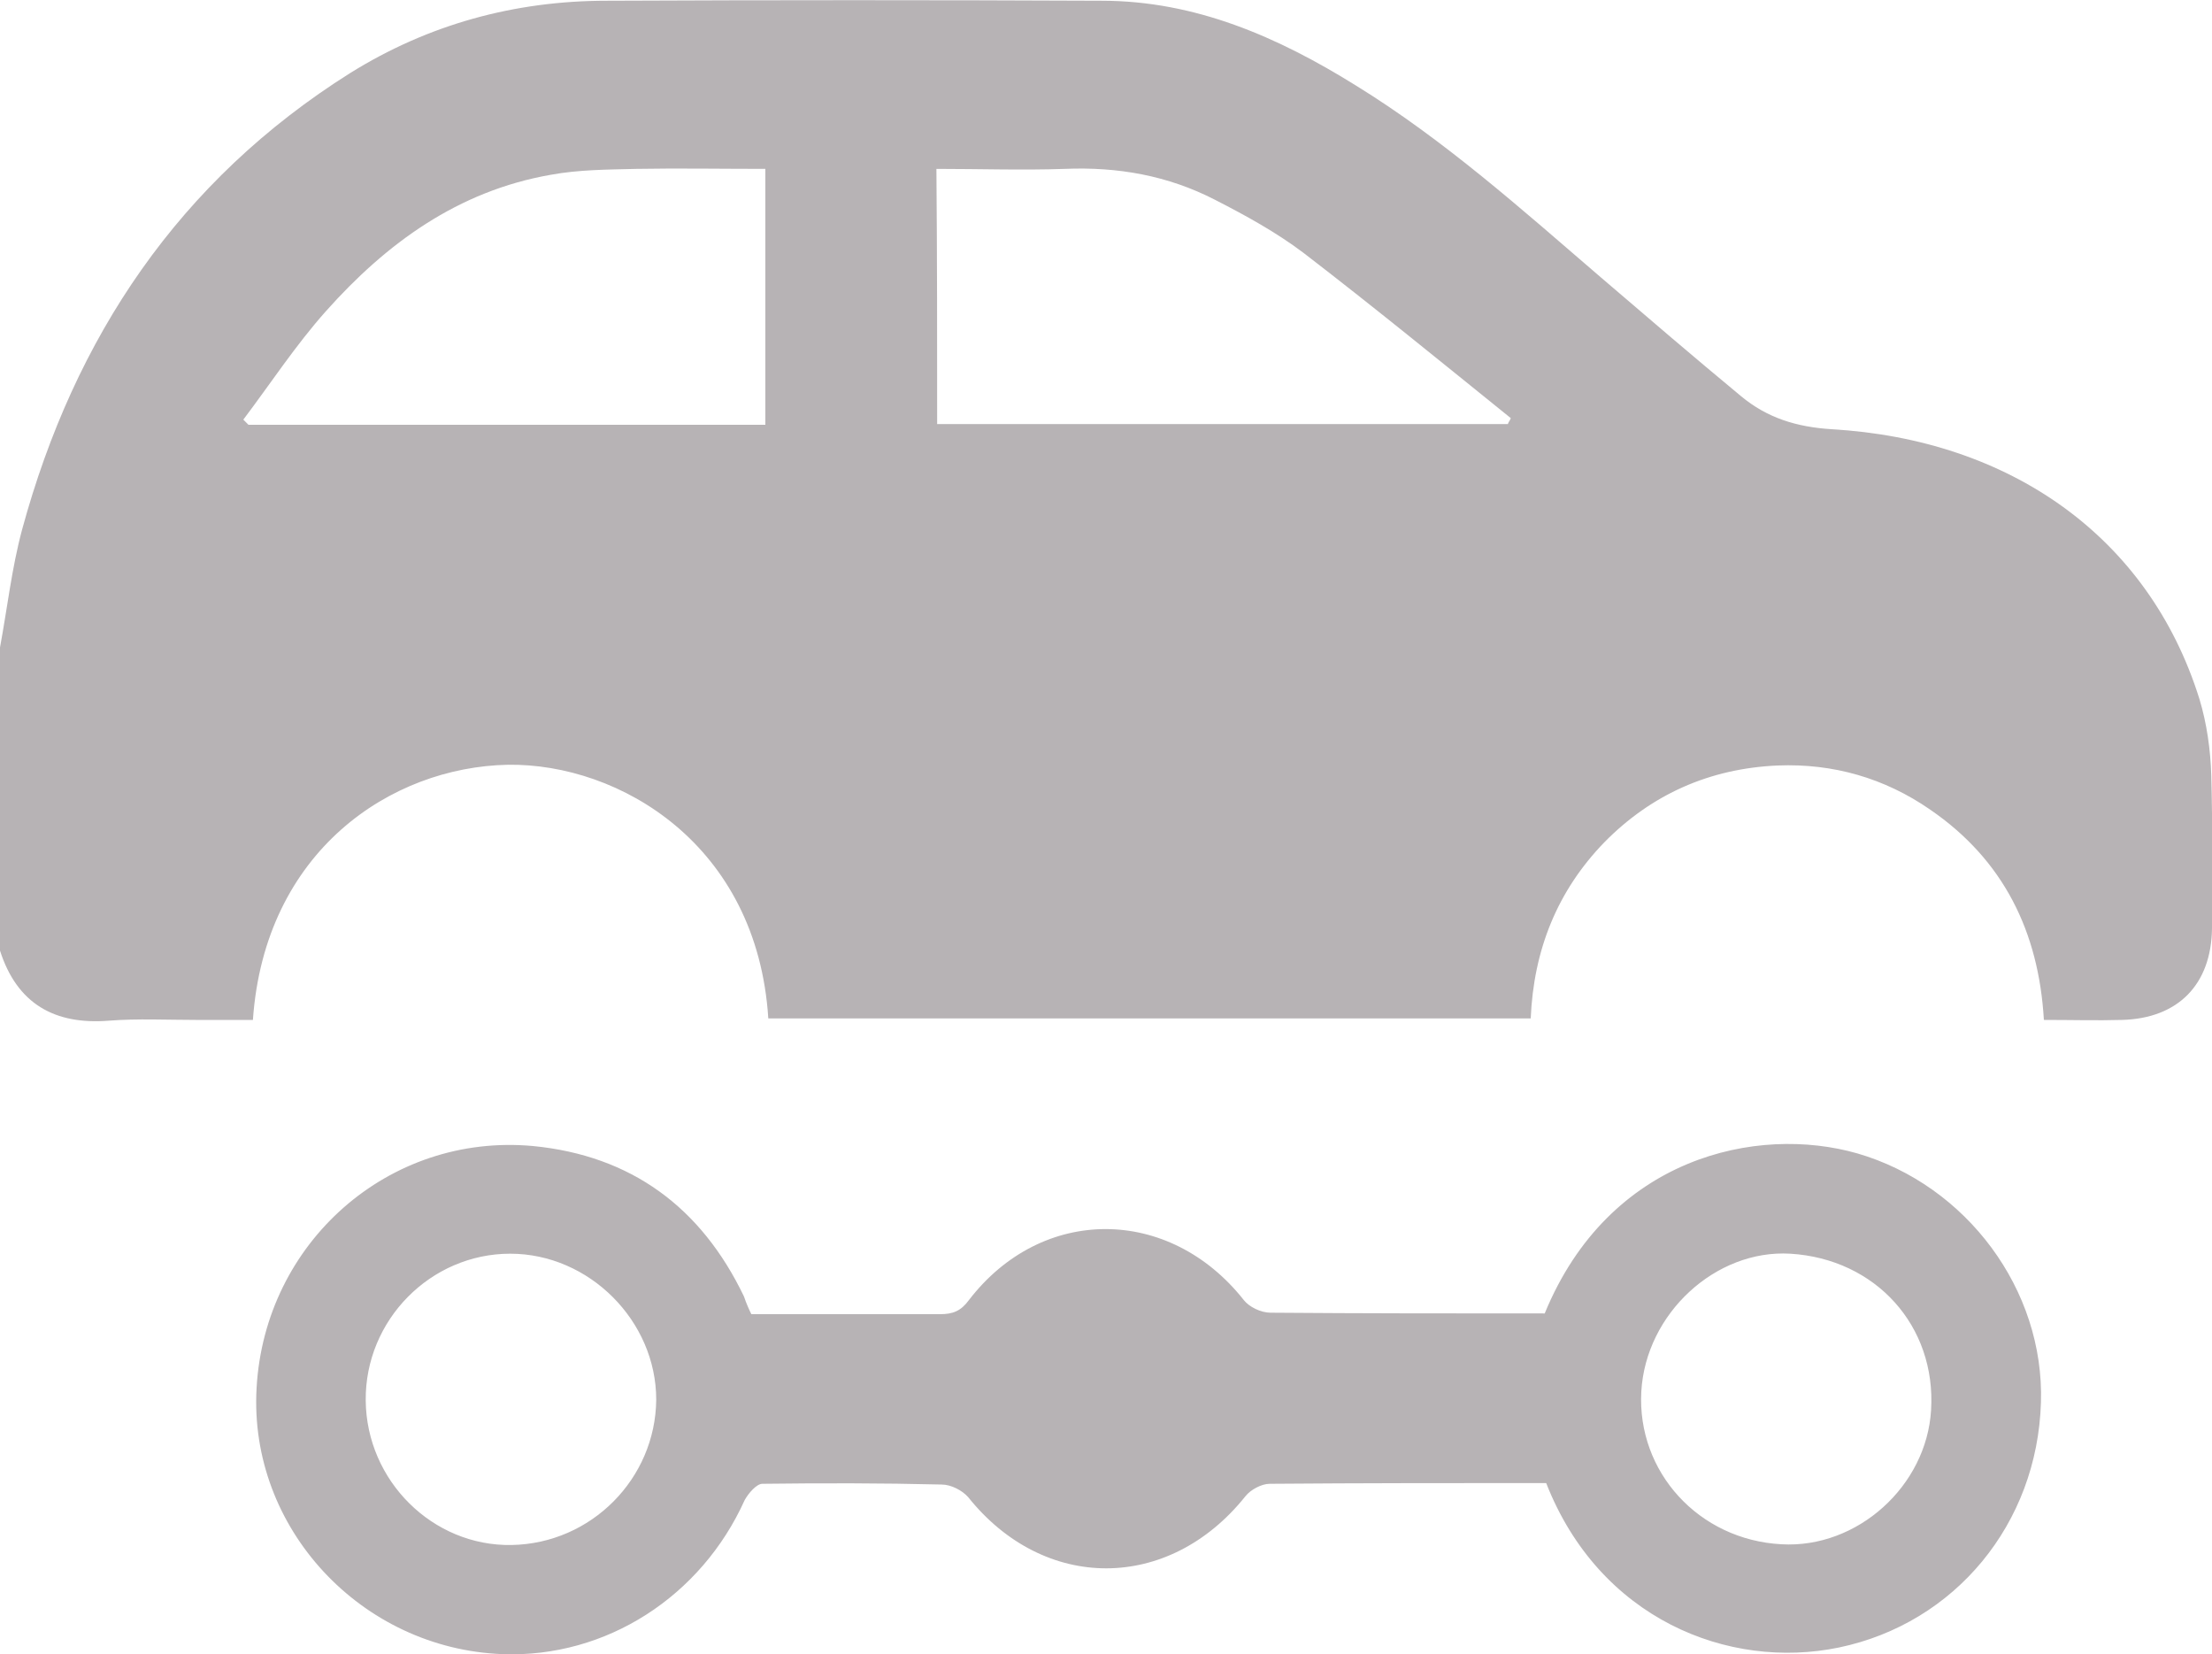 <?xml version="1.0" encoding="utf-8"?>
<!-- Generator: Adobe Illustrator 19.1.0, SVG Export Plug-In . SVG Version: 6.00 Build 0)  -->
<svg version="1.1" id="Layer_1" xmlns="http://www.w3.org/2000/svg" xmlns:xlink="http://www.w3.org/1999/xlink" x="0px" y="0px"
	 viewBox="0 0 300 224.3" style="enable-background:new 0 0 300 224.3;" xml:space="preserve">
<style type="text/css">
	.st0{fill-rule:evenodd;clip-rule:evenodd;fill:#B7B3B5;}
	.st1{fill-rule:evenodd;clip-rule:evenodd;fill:#FFFFFF;}
</style>
<g>
	<path class="st0" d="M0,87.8c1-5.4,1.6-10.8,3-16c7.1-26.1,21.3-47.3,44.5-61.9c10.6-6.6,22.3-9.8,34.8-9.8
		C104.6,0,127,0,149.4,0.1c12.7,0,23.9,4.9,34.5,11.5c12,7.4,22.5,16.8,33.2,26c6.3,5.4,12.6,10.8,19,16.1c3.6,3,7.6,4.2,12.3,4.5
		c24.1,1.4,43,14.5,49.9,36.6c1,3.3,1.5,6.9,1.6,10.3c0.2,6.9,0.1,13.9,0.1,20.8c-0.1,7.6-4.6,12.2-12.2,12.4c-3.4,0.1-6.8,0-10.6,0
		c-0.7-12-5.5-21.7-15.4-28.5c-6.2-4.3-13.2-6.3-20.7-6c-9.2,0.4-17.1,3.9-23.5,10.4c-6.4,6.6-9.6,14.6-10,23.9
		c-34.6,0-69,0-103.4,0c-1.5-23.6-20.2-34.6-35.3-34.4C53,104,35.9,115.4,34.3,138.3c-2.6,0-5.2,0-7.8,0c-3.9,0-7.8-0.2-11.7,0.1
		c-7.4,0.6-12.5-2.3-14.8-9.5C0,115.2,0,101.5,0,87.8z M127.1,57.5c25.9,0,51.7,0,77.4,0c0.1-0.3,0.3-0.5,0.4-0.8
		c-9.3-7.5-18.6-15.1-28.1-22.4c-3.7-2.8-7.9-5.1-12-7.2c-6.4-3.3-13.2-4.5-20.4-4.2c-5.7,0.2-11.5,0-17.4,0
		C127.1,34.7,127.1,46.1,127.1,57.5z M103.8,22.9c-6,0-11.8-0.1-17.5,0c-3.9,0.1-7.8,0.1-11.6,0.8C62.1,25.9,52.4,33,44.2,42.2
		c-4.1,4.6-7.5,9.8-11.2,14.7c0.2,0.2,0.4,0.4,0.7,0.7c23.3,0,46.7,0,70.1,0C103.8,46,103.8,34.7,103.8,22.9z"/>
	<path class="st0" d="M101.9,178.2c8.7,0,17.2,0,25.6,0c1.7,0,2.8-0.4,3.9-1.9c9.9-12.9,27.2-12.8,37.3,0c0.7,0.9,2.3,1.7,3.6,1.7
		c12.4,0.1,24.8,0.1,37.2,0.1c8.7-21.2,28.8-25.6,42.4-21.7c14.8,4.3,25.4,18.5,24.9,33.8c-0.5,16.4-11.6,29.9-27.4,33.2
		c-15,3.1-32.5-3.9-39.7-22.3c-12.5,0-25,0-37.5,0.1c-1.1,0-2.6,0.8-3.3,1.7c-10.4,13-27.3,13-37.6,0.1c-0.8-0.9-2.3-1.7-3.6-1.7
		c-8.1-0.2-16.2-0.2-24.3-0.1c-0.8,0-1.9,1.3-2.4,2.2c-5.9,13.1-18.8,21.4-32.8,20.9c-19.2-0.7-34.5-17.1-33.4-36.1
		c1.1-19.7,17.9-34.6,37.5-32.8c13.3,1.3,22.8,8.3,28.6,20.4C101.2,176.7,101.6,177.6,101.9,178.2z M241.6,209.4
		c10.3,0.6,19.7-7.9,20.3-18.2c0.7-11.4-7.5-20.5-19.1-21.2c-10.1-0.6-19.6,8.1-20.2,18.7C222,199.6,230.4,208.8,241.6,209.4z
		 M49.6,189.9c0.1,10.9,9.1,19.8,19.8,19.6c10.8-0.2,19.5-9,19.6-19.7c0-10.7-9.1-19.8-19.8-19.8C58.4,170,49.5,179,49.6,189.9z"/>
</g>
</svg>
